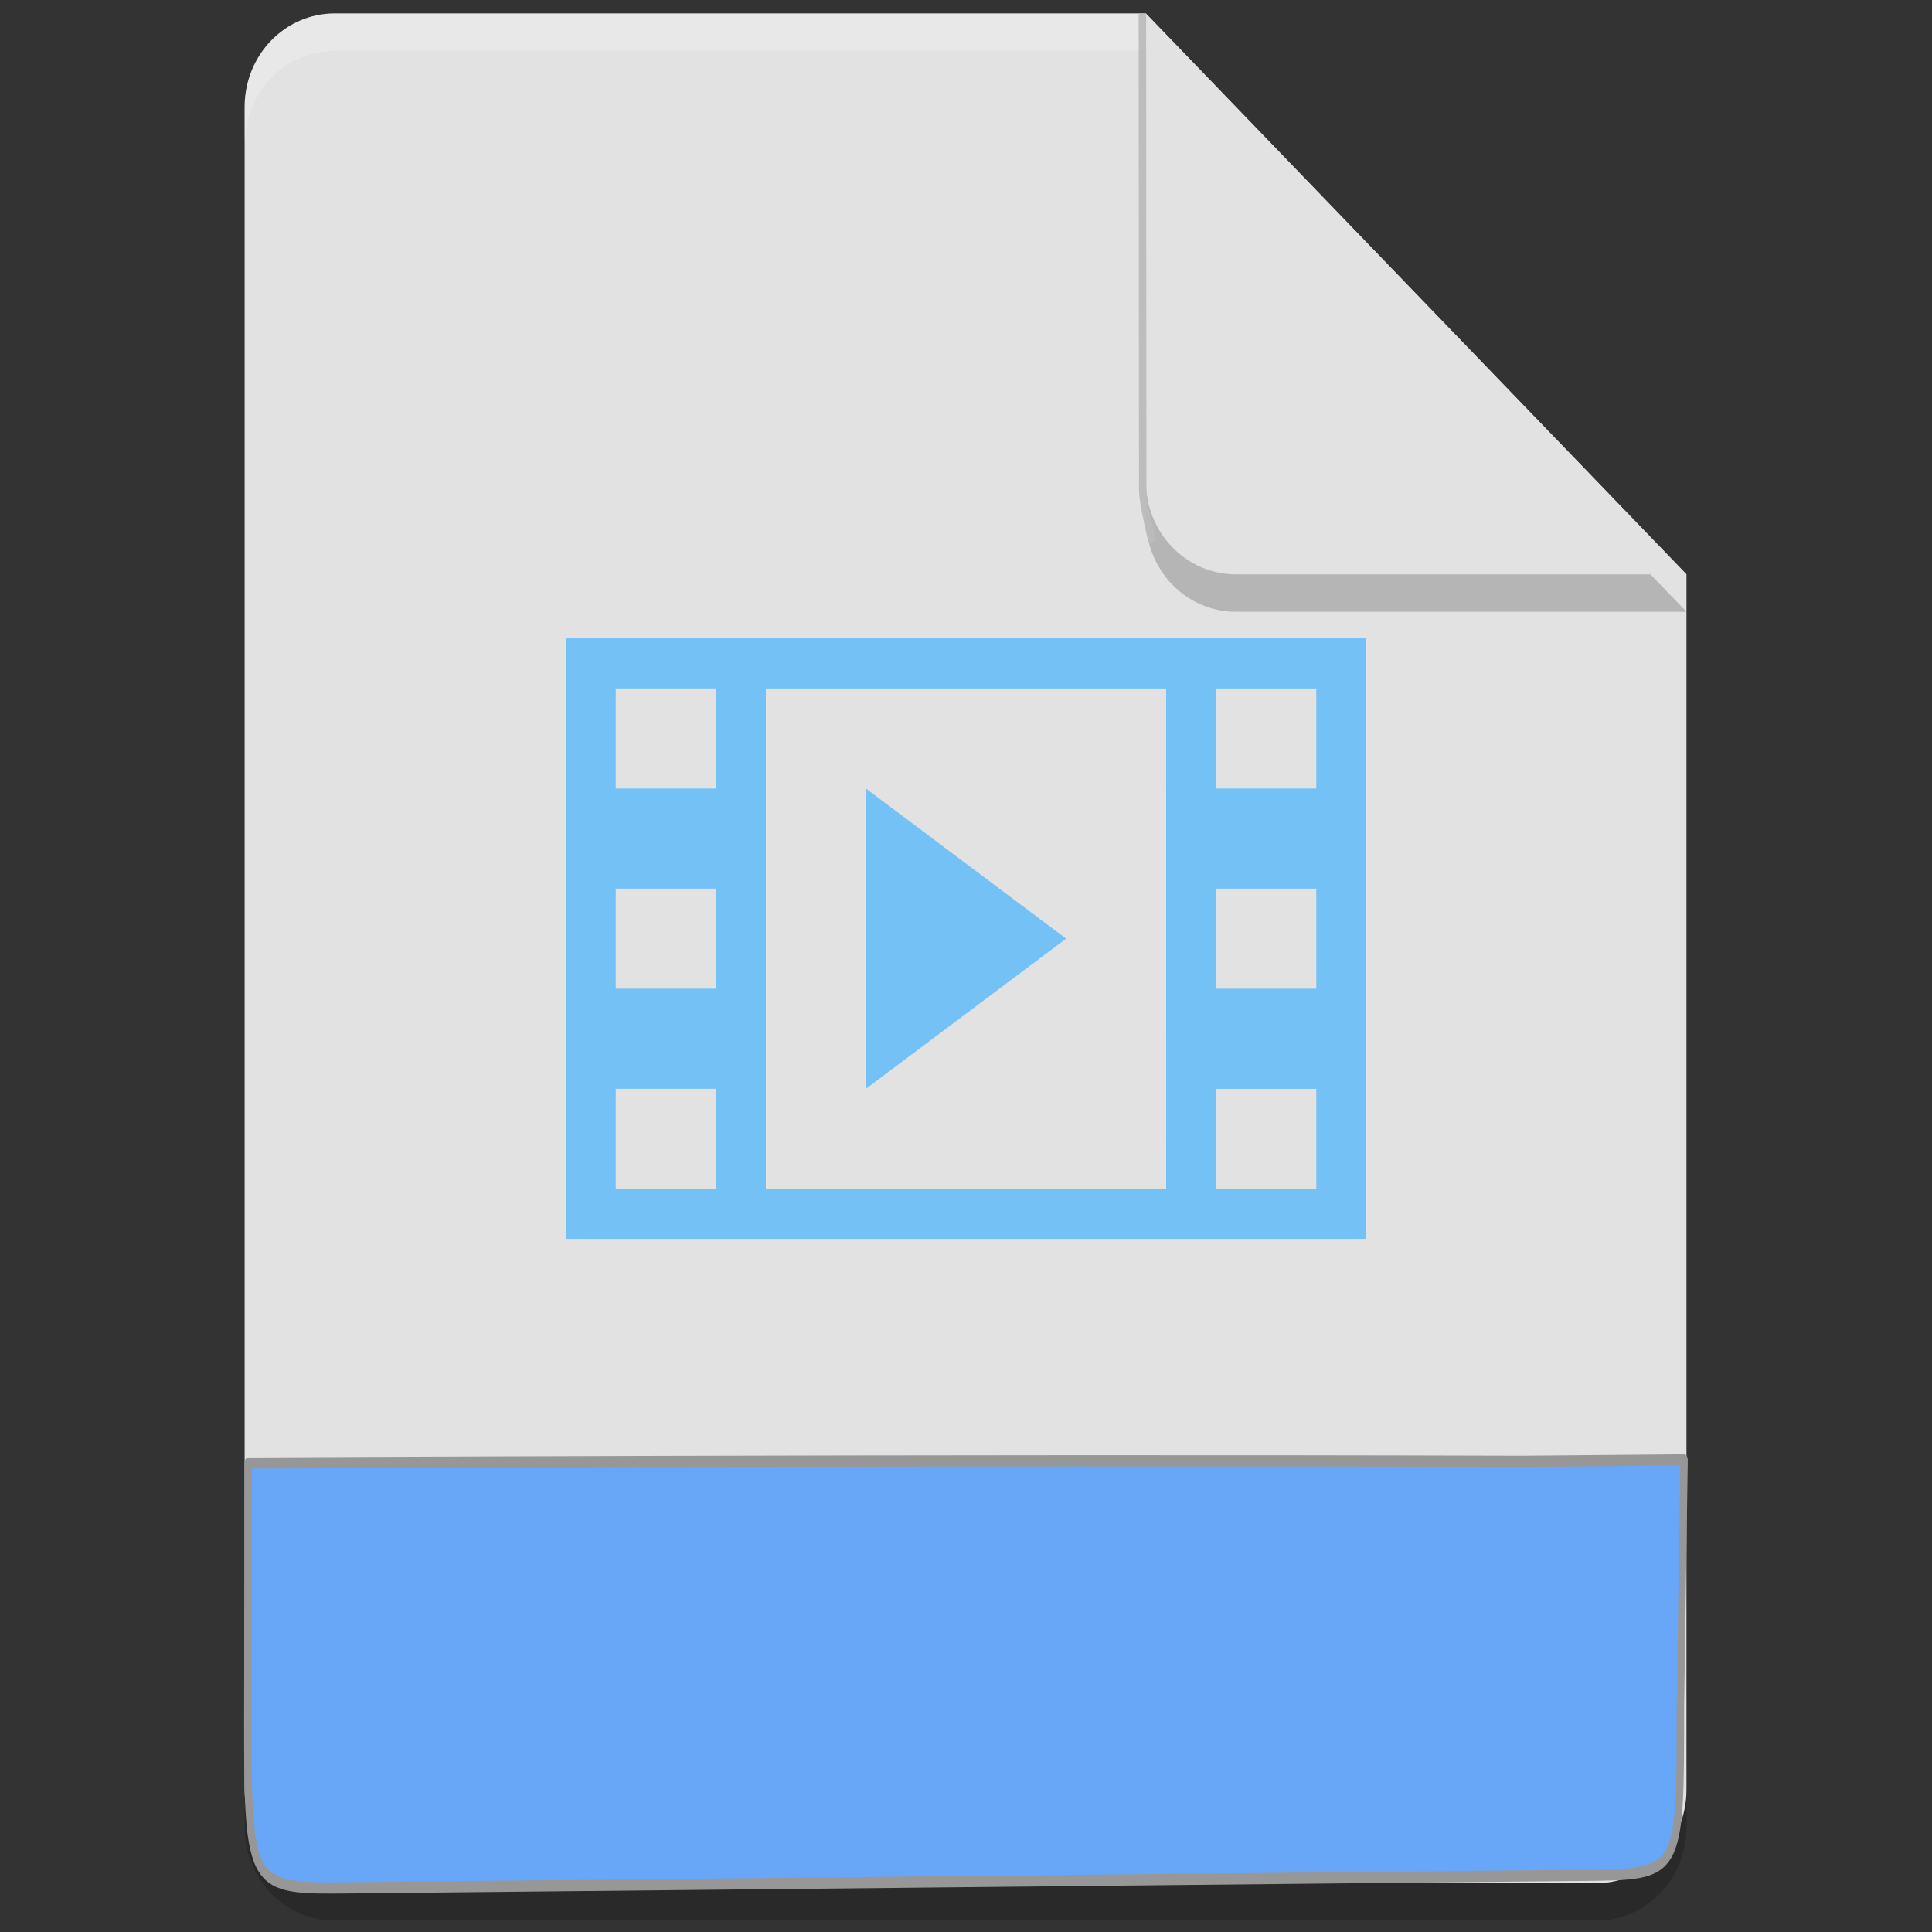 <?xml version="1.0" encoding="UTF-8" standalone="no"?>
<svg
   xmlns:dc="http://purl.org/dc/elements/1.1/"
   xmlns:cc="http://creativecommons.org/ns#"
   xmlns:rdf="http://www.w3.org/1999/02/22-rdf-syntax-ns#"
   xmlns:svg="http://www.w3.org/2000/svg"
   xmlns="http://www.w3.org/2000/svg"
   xmlns:sodipodi="http://sodipodi.sourceforge.net/DTD/sodipodi-0.dtd"
   xmlns:inkscape="http://www.inkscape.org/namespaces/inkscape"
   width="64"
   height="64"
   version="1.1"
   id="svg16"
   sodipodi:docname="video-x-generic.svg"
   inkscape:version="0.92.4 (5da689c313, 2019-01-14)">
  <rect width="100%" height="100%" fill="#333333" stroke="none"/>
  <defs
     id="defs20" />
  <sodipodi:namedview
     pagecolor="#ffffff"
     bordercolor="#666666"
     borderopacity="1"
     objecttolerance="10"
     gridtolerance="10"
     guidetolerance="10"
     inkscape:pageopacity="0"
     inkscape:pageshadow="2"
     inkscape:window-width="1280"
     inkscape:window-height="954"
     id="namedview18"
     showgrid="false"
     inkscape:zoom="8"
     inkscape:cx="24.630548"
     inkscape:cy="17.797736"
     inkscape:window-x="0"
     inkscape:window-y="0"
     inkscape:window-maximized="1"
     inkscape:current-layer="svg16"
     showguides="false" />
  <g
     id="g3881"
     transform="matrix(0.989,0,0,1.026,-0.065,-0.894)">
    <path
       inkscape:connector-curvature="0"
       id="path2"
       d="m 11.278,2.512 c -1.672,0 -3.018,1.346 -3.018,3.018 V 59.863 c 0,1.672 1.346,3.018 3.018,3.018 h 42.258 c 1.672,0 3.018,-1.346 3.018,-3.018 V 20.623 L 38.444,2.512 Z"
       style="opacity:0.2;stroke-width:1.207" />
    <path
       inkscape:connector-curvature="0"
       id="path4"
       d="m 11.278,1.305 c -1.672,0 -3.018,1.346 -3.018,3.018 V 58.656 c 0,1.672 1.346,3.018 3.018,3.018 h 42.258 c 1.672,0 3.018,-1.346 3.018,-3.018 V 19.416 L 38.444,1.305 Z"
       style="fill:#f2f2f2;fill-opacity:0.914;stroke-width:1.207" />
    <path
       inkscape:connector-curvature="0"
       id="path6"
       d="M 56.554,20.623 38.444,2.512 V 17.605 c 0,1.672 1.346,3.018 3.018,3.018 z"
       style="opacity:0.2;stroke-width:1.207" />
    <path
       inkscape:connector-curvature="0"
       id="path8"
       d="M 56.554,19.416 38.444,1.305 V 16.397 c 0,1.672 1.346,3.018 3.018,3.018 z"
       style="fill:#e2e2e2;fill-opacity:1;stroke-width:1.207" />
    <path
       inkscape:connector-curvature="0"
       id="path10"
       d="m 11.278,1.305 c -1.672,0 -3.018,1.346 -3.018,3.018 v 1.207 c 0,-1.672 1.346,-3.018 3.018,-3.018 H 38.444 V 1.305 Z"
       style="opacity:0.2;fill:#ffffff;stroke-width:1.207" />
  </g>
  <g
     id="g4-5-6"
     style="fill:#68a7f7;fill-opacity:1;stroke:#979798;stroke-width:0.166;stroke-miterlimit:4;stroke-dasharray:none;stroke-opacity:1"
     transform="matrix(1.483,0,0,2.235,-76.884,-80.391)">
    <path
       d="m 85.835,57.629 c -13.379,-0.028 -28.446,0.025 -28.446,0.025 0,0 -0.005,3.06 -0.01,3.808 0,2.502 0.05,2.503 2.26,2.488 l 27.542,-0.185 c 2.21,-0.015 2.198,0.014 2.198,-2.488 l 0.082,-3.669 z"
       id="path2-3-7"
       inkscape:connector-curvature="0"
       style="fill:#68a7f7;fill-opacity:1;stroke:#979798;stroke-width:0.166;stroke-linejoin:round;stroke-miterlimit:4;stroke-dasharray:none;stroke-opacity:1"
       sodipodi:nodetypes="cccssscc" />
  </g>
  <path
     style="fill:none;stroke:#bbbbbb;stroke-width:0.247;stroke-linecap:butt;stroke-linejoin:round;stroke-miterlimit:4;stroke-dasharray:none;stroke-opacity:0.945"
     d="m 37.843,0.451 0.011,15.806 c 0.018,0.642 0.603,2.868 0.098,0.685"
     id="path3854"
     inkscape:connector-curvature="0"
     sodipodi:nodetypes="ccc" />
  <path
     style="fill:#73c1f5;fill-opacity:1;stroke-width:0.052"
     id="path4389"
     d="m 18.739,21.148 v 19.892 h 26.522 V 21.148 Z m 4.973,18.234 h -3.315 v -3.315 h 3.315 z m 0,-6.631 h -3.315 v -3.315 h 3.315 z m 0,-6.631 h -3.315 v -3.315 h 3.315 z M 38.631,39.383 H 25.369 V 22.806 h 13.261 z m 4.973,0 h -3.315 v -3.315 h 3.315 z m 0,-6.631 h -3.315 v -3.315 h 3.315 z m 0,-6.631 h -3.315 v -3.315 h 3.315 z m -14.919,0 v 9.946 l 6.631,-4.973 z"
     inkscape:connector-curvature="0" />
</svg>
